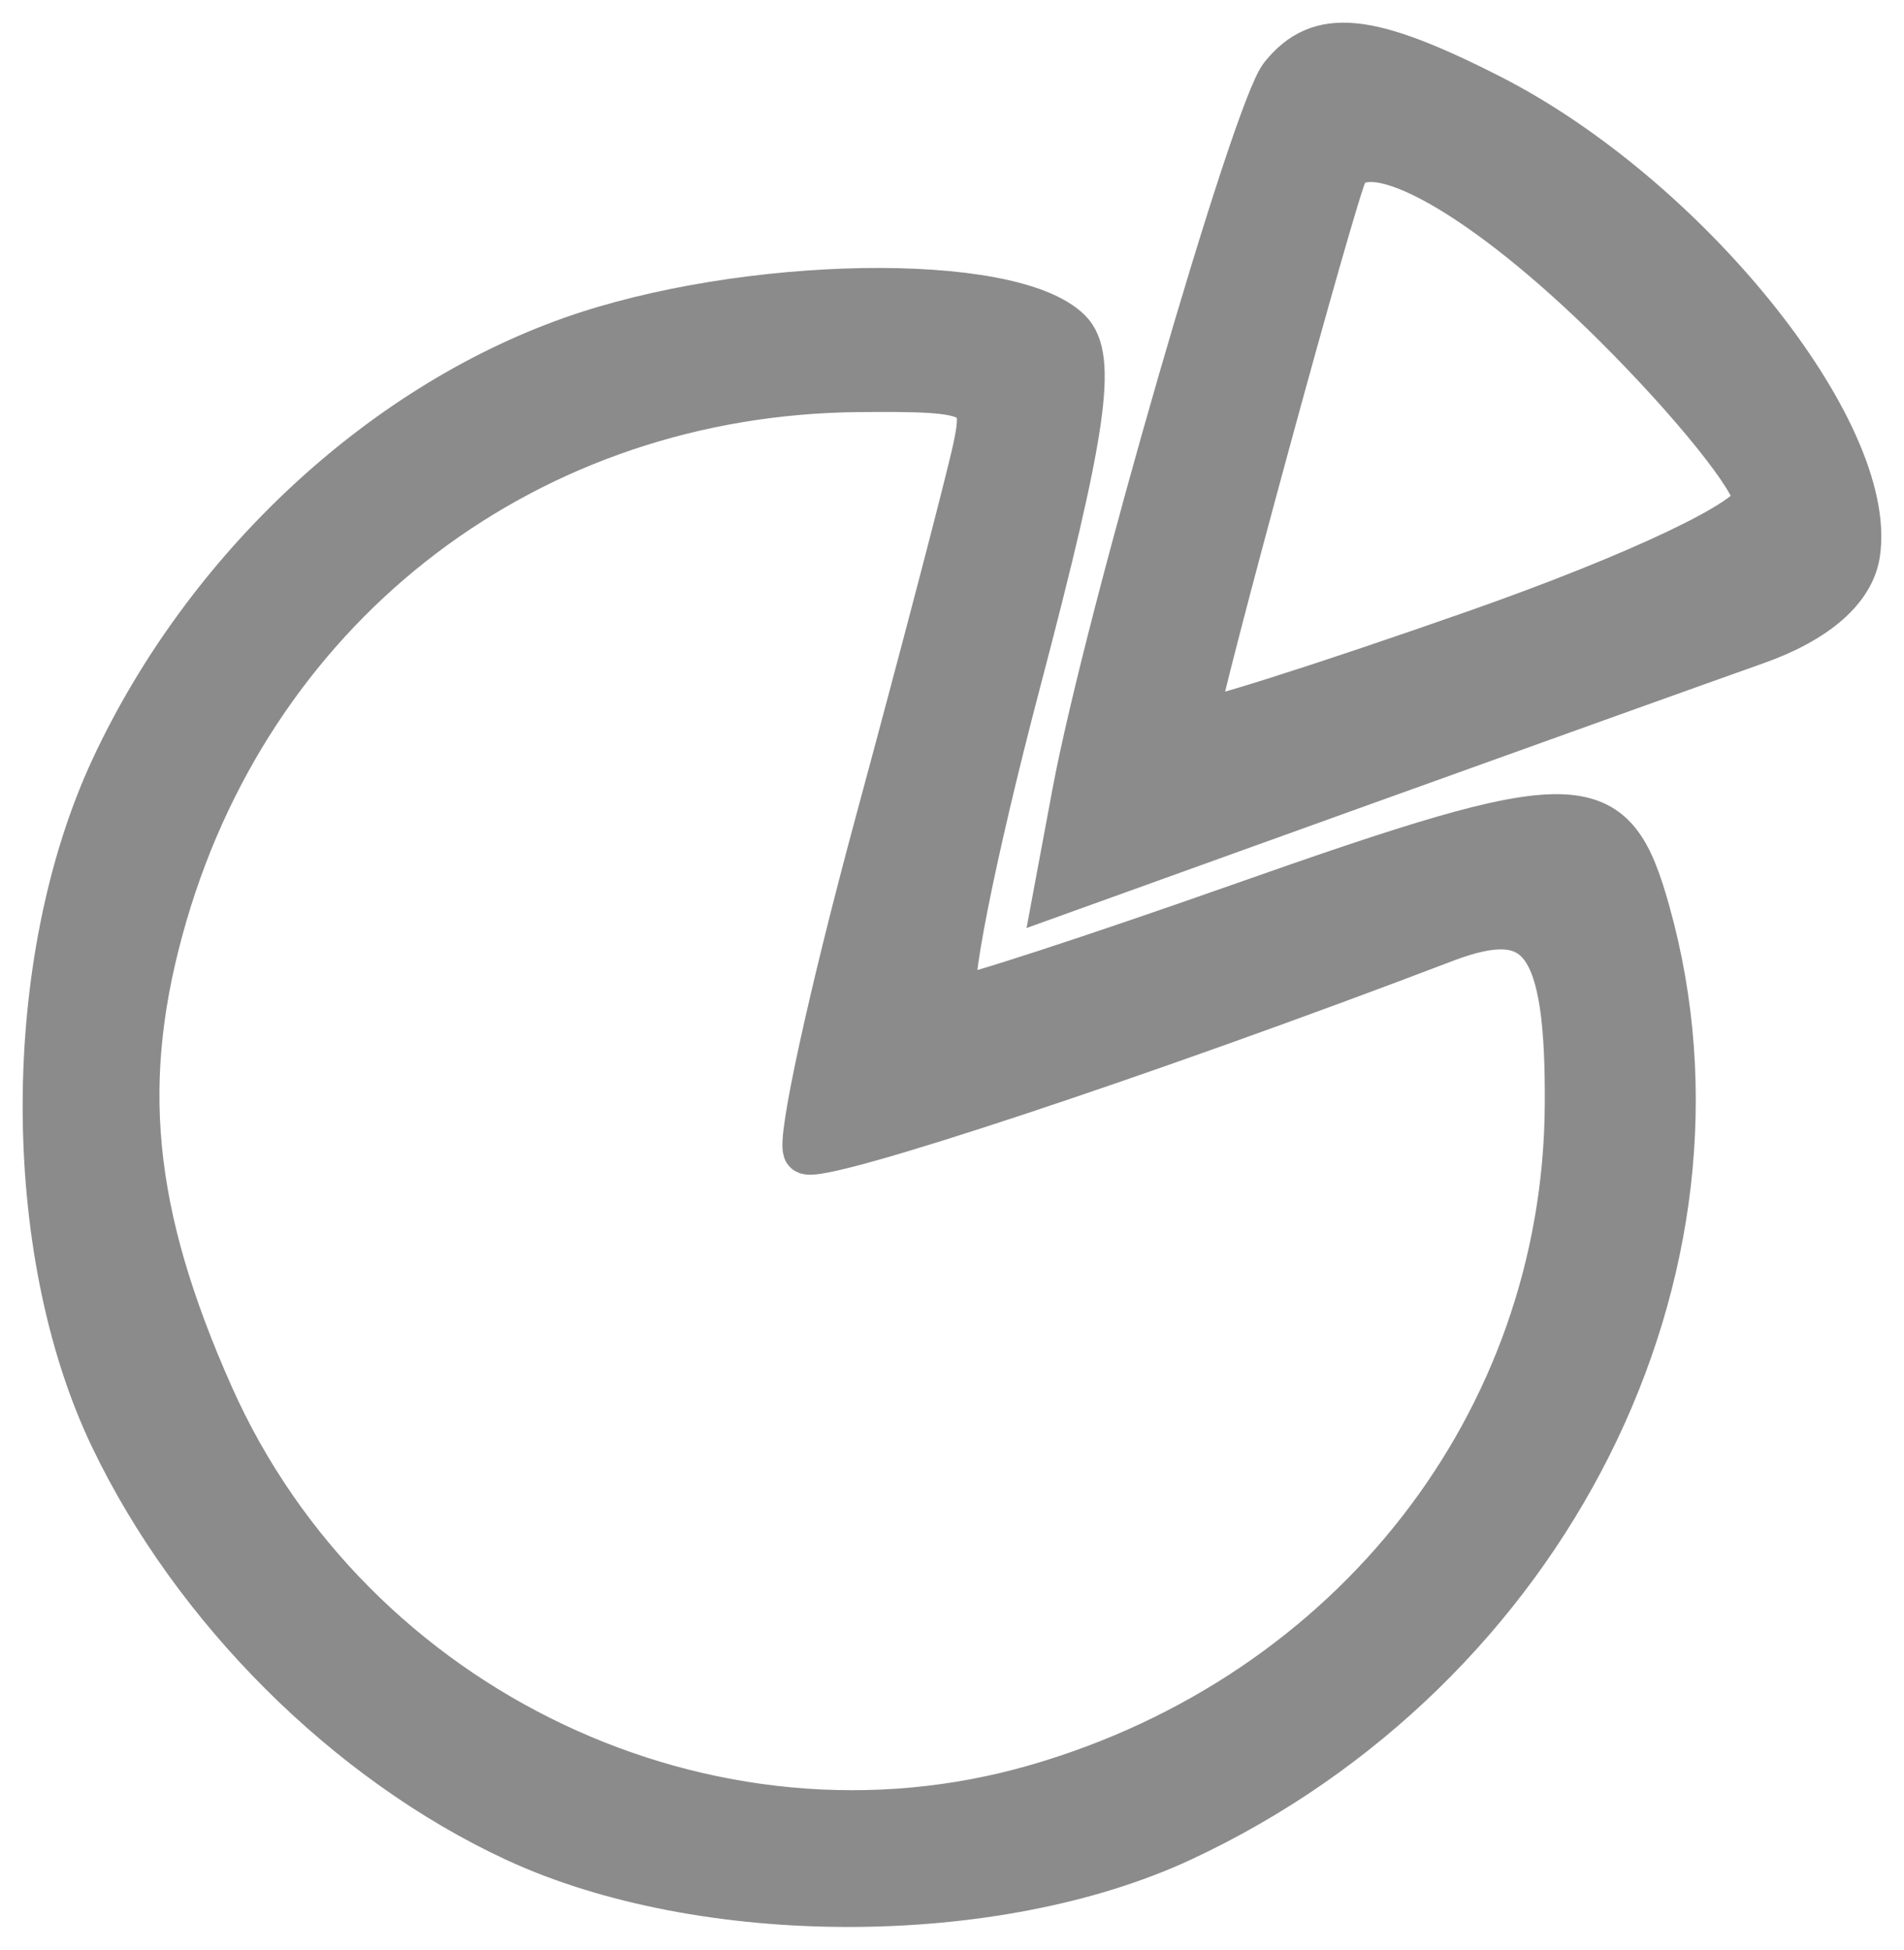 <svg width="42" height="43" viewBox="0 0 42 43" fill="none" xmlns="http://www.w3.org/2000/svg">
<path fill-rule="evenodd" clip-rule="evenodd" d="M28.283 1.683C27.669 2.447 24.421 13.676 23.707 17.499L23.296 19.702L29.983 17.294C33.662 15.971 37.598 14.559 38.73 14.158C40.059 13.688 40.855 12.995 40.973 12.207C41.375 9.524 37.188 4.327 32.853 2.126C30.173 0.766 29.102 0.662 28.283 1.683ZM35.639 7.167C37.339 8.859 38.73 10.59 38.729 11.014C38.729 11.463 36.155 12.687 32.55 13.953C29.152 15.146 26.372 16.026 26.372 15.908C26.372 15.465 29.453 4.155 29.673 3.788C30.224 2.872 32.773 4.316 35.639 7.167ZM12.593 7.488C8.369 8.989 4.548 12.566 2.506 16.929C0.509 21.198 0.496 27.55 2.478 31.692C4.285 35.47 7.66 38.837 11.365 40.56C15.5 42.482 21.954 42.48 26.078 40.553C34.123 36.795 38.543 28.002 36.345 20.128C35.567 17.34 34.887 17.33 27.341 19.988C24.151 21.112 21.334 22.031 21.08 22.031C20.826 22.031 21.448 18.88 22.461 15.03C23.918 9.494 24.153 7.878 23.581 7.309C22.302 6.036 16.407 6.132 12.593 7.488ZM21.52 9.881C21.366 10.606 20.393 14.324 19.36 18.145C18.326 21.965 17.617 25.226 17.783 25.391C18.035 25.642 25.231 23.259 31.87 20.726C33.994 19.915 34.599 20.732 34.576 24.373C34.532 31.37 29.846 37.387 22.87 39.408C15.667 41.495 7.748 37.745 4.653 30.782C2.858 26.745 2.575 23.797 3.633 20.172C5.664 13.221 11.699 8.654 18.937 8.589C21.603 8.565 21.782 8.654 21.52 9.881Z" fill="#8B8B8B" stroke="#8B8B8B"/>
</svg>
